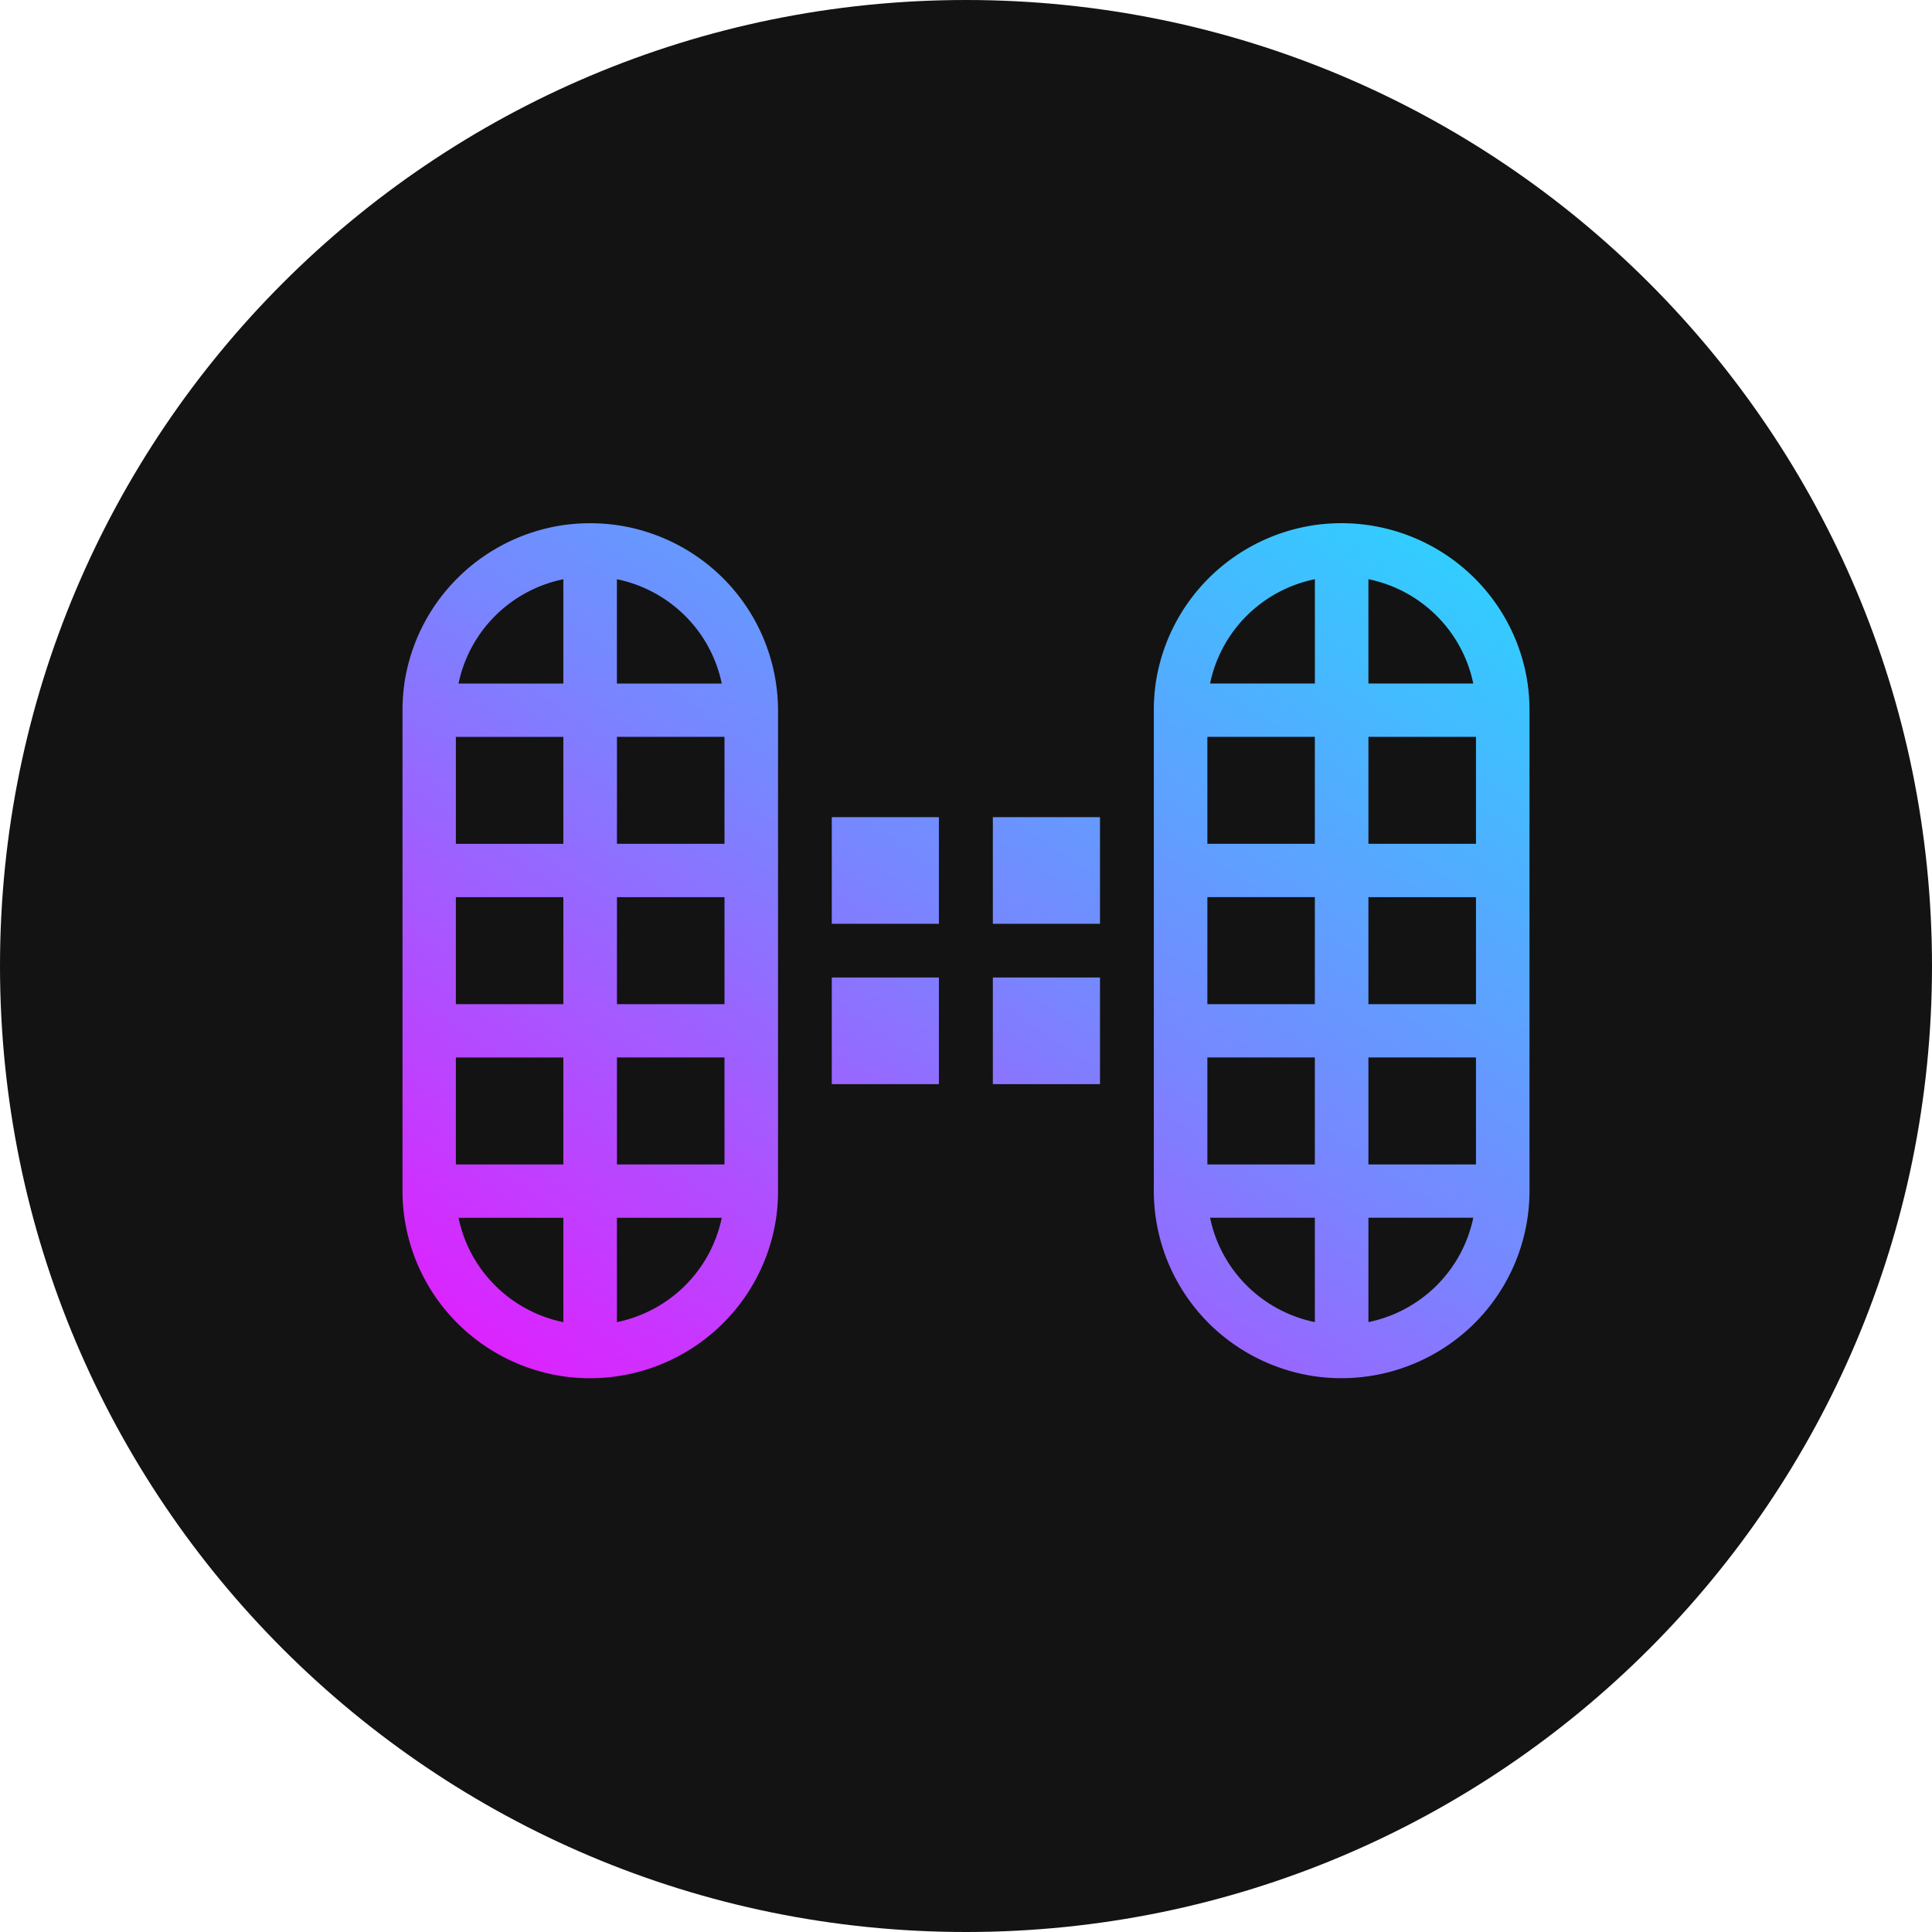 <svg viewBox="0 0 48 48" fill="none" xmlns="http://www.w3.org/2000/svg" width="38" height="38"><path d="M24 48c13.255 0 24-10.745 24-24S37.255 0 24 0 0 10.745 0 24s10.745 24 24 24z" fill="#131313"></path><path d="M15.327 13.046a4.794 4.794 0 00-1.331 0 4.69 4.69 0 00-2.63 1.318 4.652 4.652 0 00-1.32 2.62c-.03.219-.046.44-.046.662v11.947a4.65 4.65 0 001.365 3.283 4.69 4.69 0 002.631 1.319 4.69 4.69 0 003.965-1.316 4.65 4.65 0 001.322-2.621c.031-.22.047-.44.047-.662v-11.95a4.65 4.65 0 00-1.369-3.284 4.689 4.689 0 00-2.634-1.316zm0 1.345c.641.131 1.23.447 1.693.908.463.46.78 1.046.912 1.684h-2.605v-2.592zm-1.331 0v2.592h-2.604a3.326 3.326 0 01.912-1.684 3.351 3.351 0 011.692-.908zm-2.67 3.917h2.67v2.657h-2.67v-2.657zm0 3.982h2.67v2.659h-2.67V22.29zm0 3.983h2.67v2.658h-2.67v-2.658zm2.67 6.575a3.351 3.351 0 01-1.692-.908 3.326 3.326 0 01-.912-1.685h2.604v2.593zm1.331 0v-2.593h2.605a3.328 3.328 0 01-.912 1.685 3.355 3.355 0 01-1.693.908zM18 28.93h-2.672v-2.658H18v2.658zm0-3.982h-2.672V22.29H18v2.659zm0-3.984h-2.672v-2.657H18v2.657zm19.954-3.982a4.65 4.65 0 00-1.322-2.62 4.69 4.69 0 00-3.965-1.317 4.69 4.69 0 00-2.633 1.316 4.65 4.65 0 00-1.322 2.621c-.03.22-.046.441-.046.663v11.947a4.65 4.65 0 001.367 3.285 4.69 4.69 0 002.634 1.317 4.69 4.69 0 003.966-1.317A4.65 4.65 0 0038 29.593V17.646c0-.222-.016-.443-.047-.663zm-3.956-2.592c.642.131 1.23.447 1.693.908.463.46.78 1.046.912 1.684h-2.605v-2.592zm-1.33 0v2.592h-2.604a3.325 3.325 0 01.91-1.684 3.351 3.351 0 011.693-.908zm-2.671 3.917h2.67v2.657h-2.67v-2.657zm0 3.982h2.67v2.659h-2.67V22.29zm0 3.983h2.67v2.658h-2.67v-2.658zm2.67 6.575a3.351 3.351 0 01-1.692-.908 3.325 3.325 0 01-.911-1.685h2.603v2.593zm1.331 0v-2.593h2.605a3.328 3.328 0 01-.912 1.685 3.354 3.354 0 01-1.693.908zm2.672-3.917h-2.672v-2.658h2.672v2.658zm0-3.982h-2.672V22.29h2.672v2.659zm0-3.984h-2.672v-2.657h2.672v2.657zm-16.005-.662h2.662v2.65h-2.662v-2.65zm4.002 0h2.662v2.65h-2.662v-2.65zm-4.002 3.983h2.662v2.65h-2.662v-2.65zm4.002 0h2.662v2.65h-2.662v-2.65z" fill="url(#hubble_svg__paint0_linear_11560_1352)"></path><defs><linearGradient id="hubble_svg__paint0_linear_11560_1352" x1="5.882" y1="35.744" x2="30.417" y2="-0.825" gradientUnits="userSpaceOnUse"><stop stop-color="#F0F"></stop><stop offset="0.463" stop-color="#7A84FF"></stop><stop offset="1" stop-color="#05FAFF"></stop></linearGradient></defs></svg>